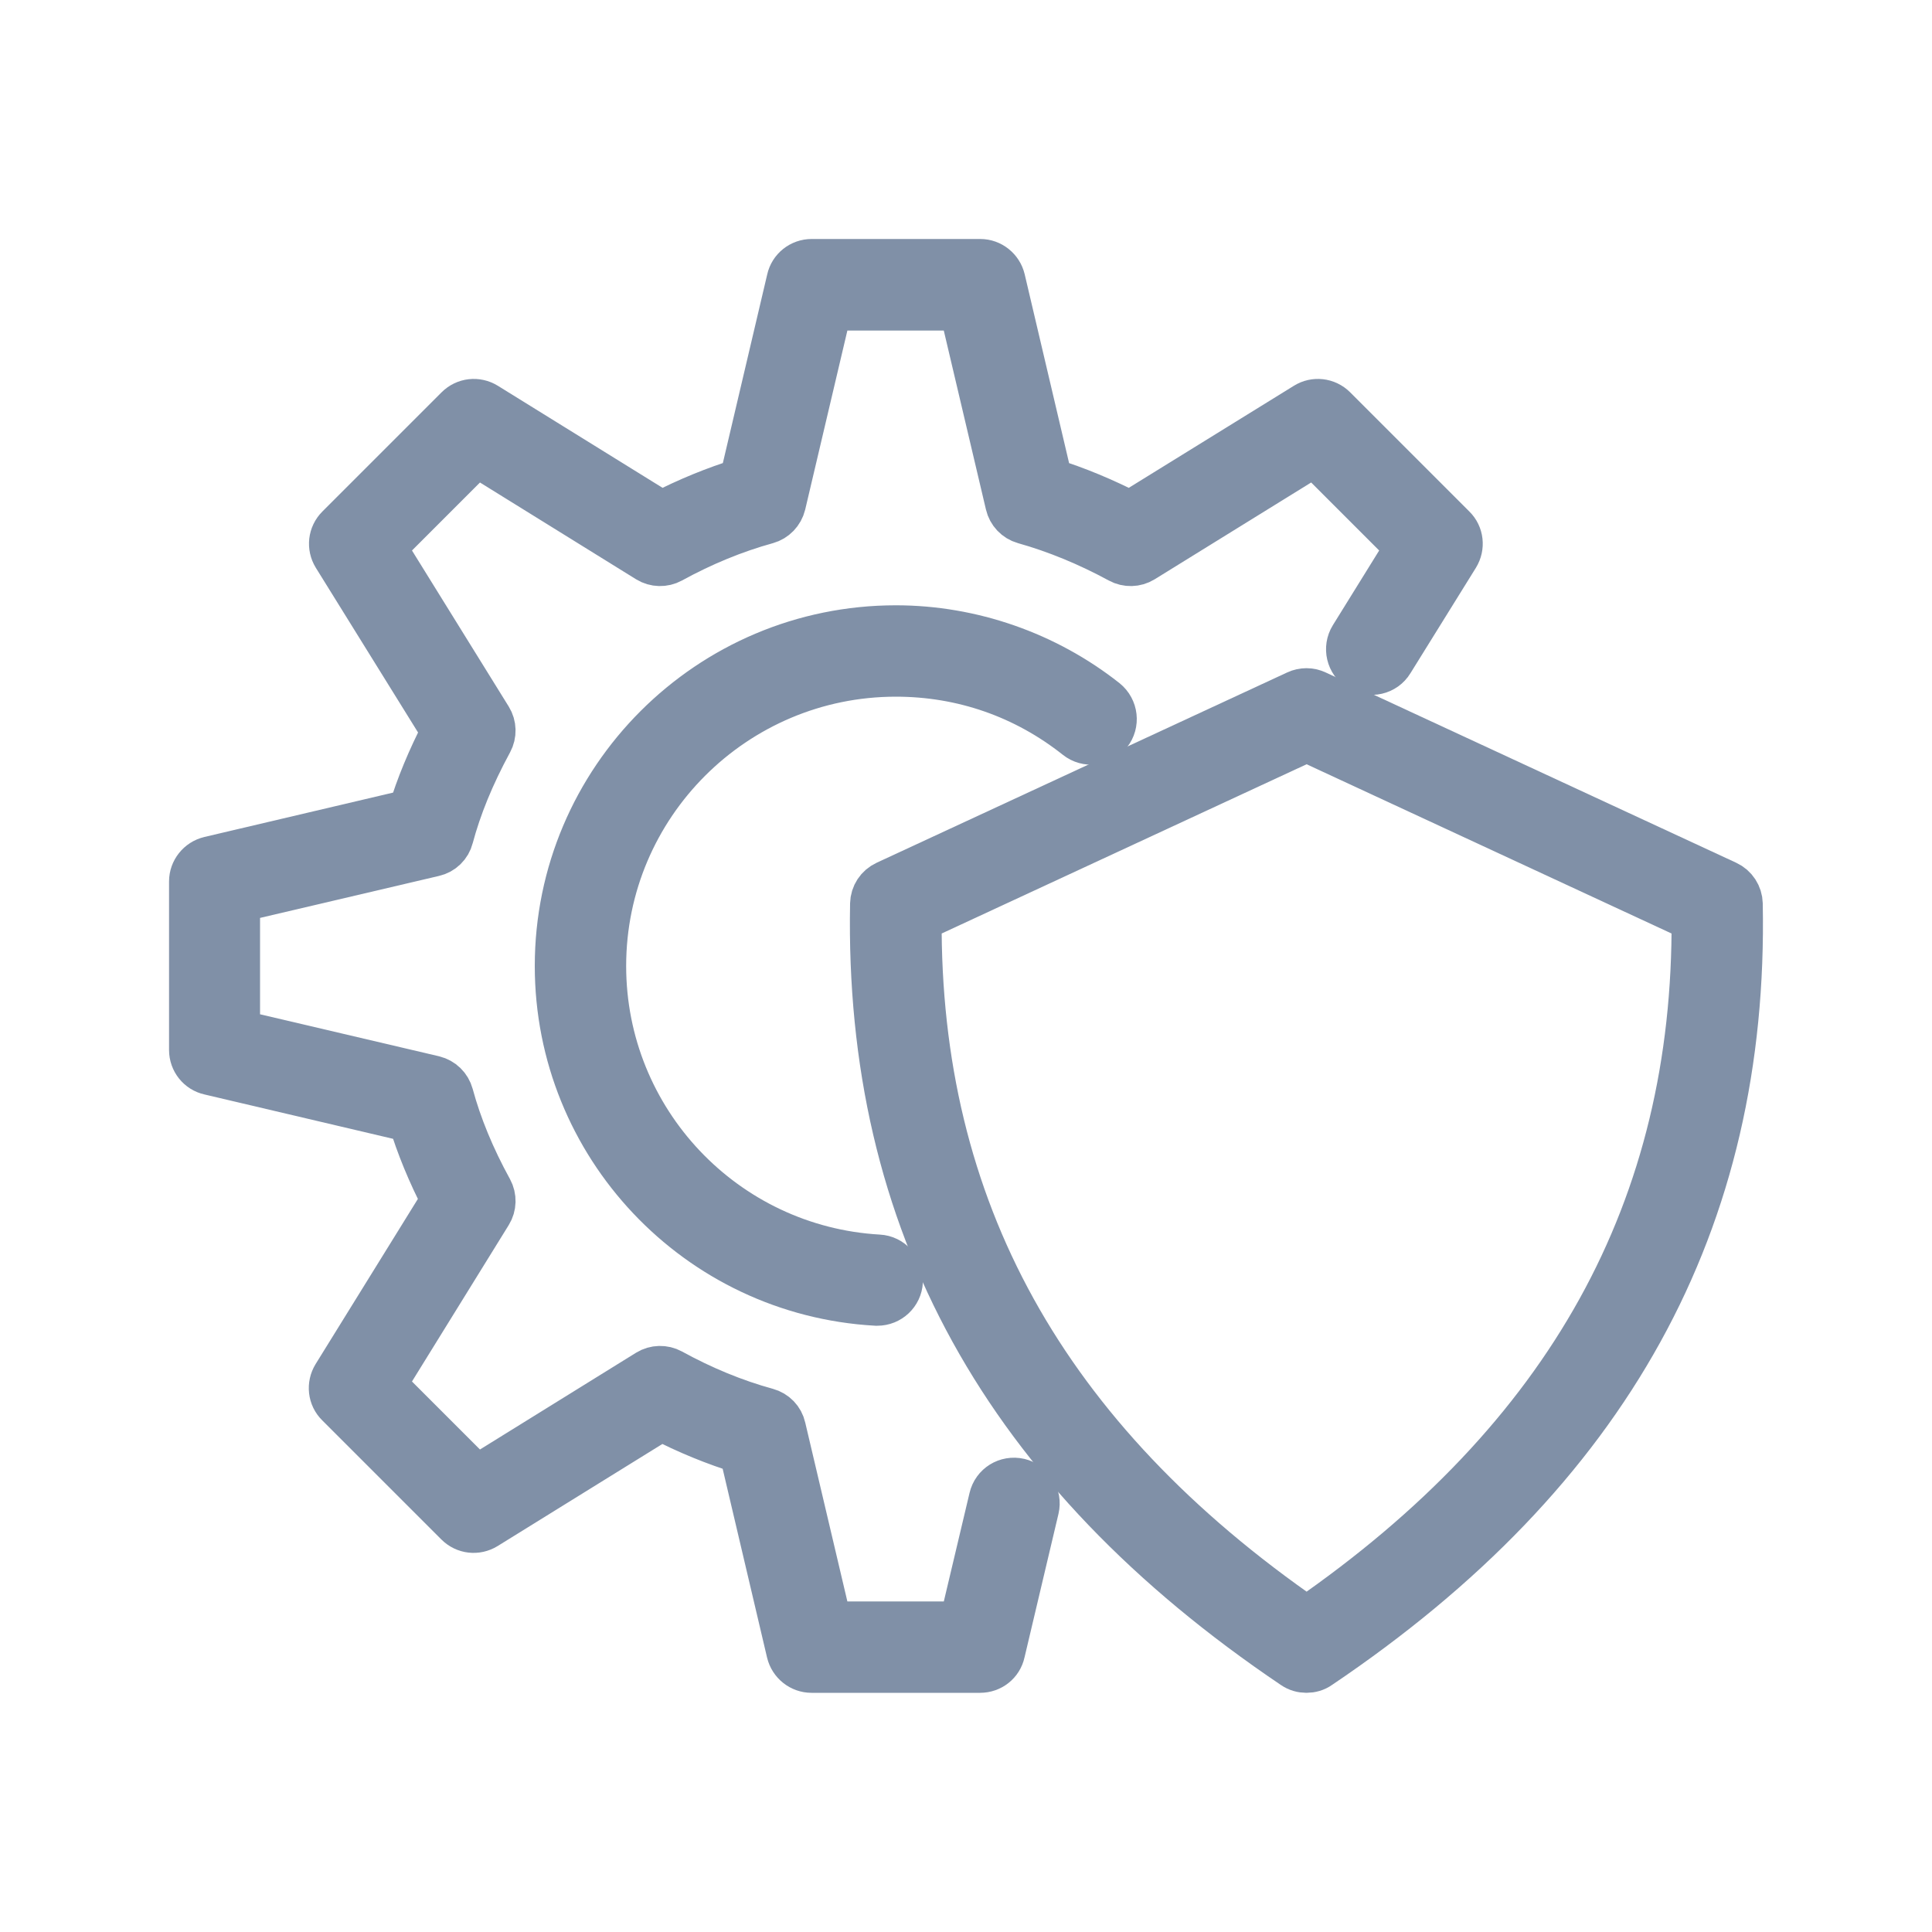 <svg width="20" height="20" viewBox="0 0 20 20" fill="none" xmlns="http://www.w3.org/2000/svg">
<g id="noun-system-5934750 1">
<g id="Group 1000003365">
<path id="Vector" d="M4.612 12.424L3.48 14.252C3.426 14.34 3.438 14.454 3.512 14.526L4.746 15.76C4.82 15.834 4.932 15.846 5.02 15.792L6.844 14.662C7.122 14.806 7.406 14.922 7.692 15.01L8.184 17.102C8.208 17.202 8.298 17.274 8.4 17.274H10.146C10.25 17.274 10.34 17.204 10.362 17.102L10.714 15.614C10.742 15.494 10.668 15.374 10.548 15.346C10.426 15.318 10.308 15.392 10.28 15.512L9.968 16.828H8.574L8.092 14.782C8.074 14.702 8.014 14.64 7.934 14.618C7.598 14.526 7.264 14.388 6.94 14.21C6.87 14.172 6.784 14.174 6.716 14.216L4.932 15.322L3.948 14.338L5.054 12.55C5.096 12.482 5.098 12.396 5.06 12.326C4.874 11.988 4.738 11.656 4.652 11.338C4.63 11.258 4.568 11.198 4.488 11.178L2.442 10.698V9.304L4.488 8.824C4.568 8.806 4.632 8.744 4.652 8.664C4.736 8.35 4.868 8.024 5.06 7.67C5.098 7.6 5.096 7.514 5.054 7.446L3.948 5.662L4.932 4.678L6.716 5.784C6.784 5.826 6.87 5.828 6.94 5.79C7.264 5.612 7.6 5.474 7.934 5.382C8.012 5.36 8.072 5.298 8.092 5.218L8.574 3.172H9.968L10.45 5.218C10.468 5.296 10.528 5.36 10.606 5.382C10.94 5.476 11.274 5.614 11.598 5.79C11.668 5.828 11.754 5.826 11.822 5.784L13.61 4.678L14.594 5.662L14.01 6.604C13.946 6.708 13.978 6.846 14.082 6.91C14.186 6.974 14.324 6.944 14.388 6.838L15.066 5.746C15.12 5.658 15.108 5.544 15.034 5.472L13.8 4.238C13.726 4.164 13.612 4.152 13.526 4.206L11.698 5.336C11.422 5.194 11.14 5.076 10.856 4.988L10.364 2.896C10.34 2.796 10.25 2.724 10.148 2.724H8.402C8.298 2.724 8.208 2.796 8.186 2.896L7.694 4.988C7.408 5.076 7.124 5.192 6.846 5.336L5.022 4.206C4.934 4.152 4.822 4.164 4.748 4.238L3.514 5.472C3.44 5.546 3.428 5.658 3.482 5.746L4.614 7.57C4.462 7.864 4.346 8.144 4.264 8.416L2.172 8.908C2.072 8.932 2 9.022 2 9.124V10.87C2 10.974 2.072 11.064 2.172 11.086L4.264 11.578C4.348 11.856 4.464 12.138 4.612 12.424Z" fill="#8090A7" stroke="#8090A7" stroke-width="0.5"/>
<path id="Vector_2" d="M9.274 6.962C9.966 6.962 10.616 7.188 11.158 7.618C11.254 7.694 11.394 7.678 11.47 7.582C11.546 7.486 11.53 7.346 11.434 7.268C10.822 6.784 10.054 6.516 9.274 6.516C7.35 6.516 5.786 8.078 5.786 10C5.786 11.844 7.228 13.37 9.07 13.474C9.074 13.474 9.078 13.474 9.082 13.474C9.2 13.474 9.298 13.382 9.304 13.264C9.31 13.142 9.216 13.036 9.094 13.03C7.49 12.938 6.232 11.608 6.232 10C6.232 8.324 7.596 6.962 9.274 6.962Z" fill="#8090A7" stroke="#8090A7" stroke-width="0.5"/>
<path id="Vector_3" d="M17.868 9.158L13.618 7.188C13.558 7.16 13.49 7.16 13.43 7.188L9.18 9.158C9.102 9.194 9.052 9.27 9.05 9.356C8.988 12.642 10.41 15.22 13.4 17.236C13.438 17.262 13.48 17.274 13.524 17.274C13.568 17.274 13.612 17.262 13.648 17.236C16.64 15.22 18.062 12.642 17.998 9.356C17.996 9.272 17.946 9.194 17.868 9.158ZM13.526 16.782C10.798 14.898 9.478 12.514 9.498 9.504L13.526 7.636L17.554 9.504C17.574 12.514 16.254 14.898 13.526 16.782Z" fill="#8090A7" stroke="#8090A7" stroke-width="0.5"/>
</g>
</g>
</svg>
